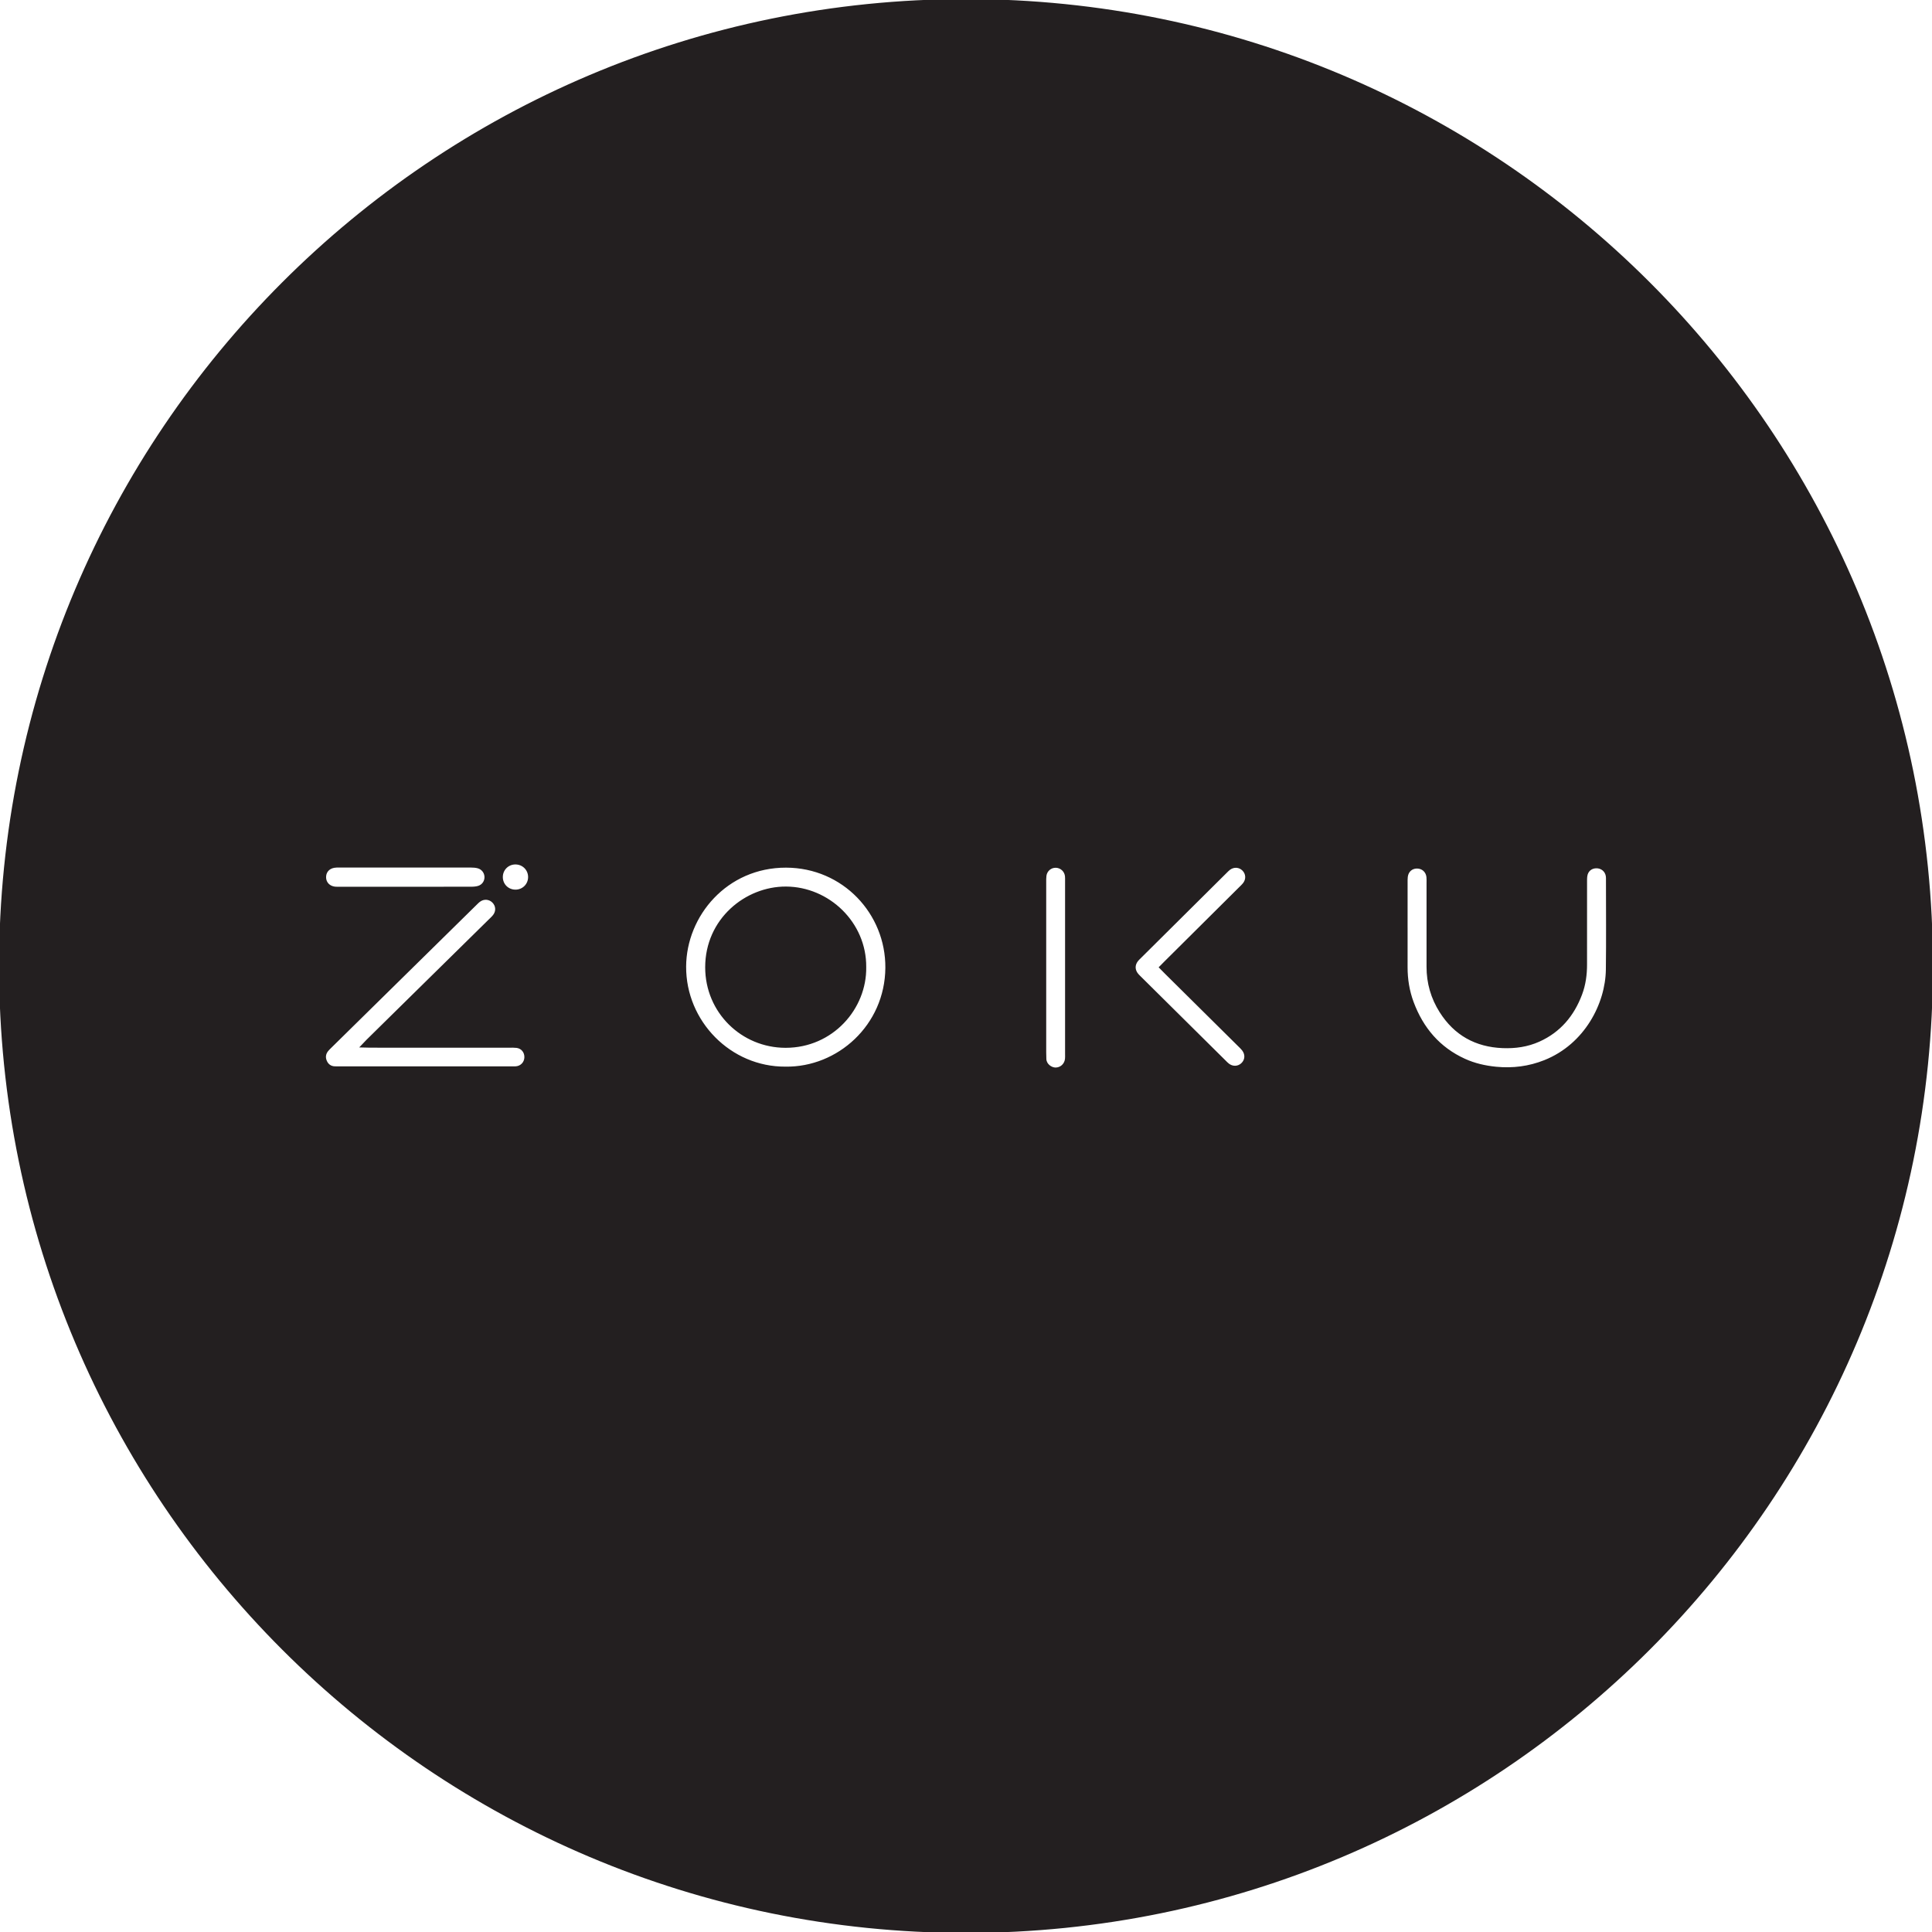 <?xml version="1.0" encoding="utf-8"?>
<!-- Generator: Adobe Illustrator 16.0.0, SVG Export Plug-In . SVG Version: 6.00 Build 0)  -->
<!DOCTYPE svg PUBLIC "-//W3C//DTD SVG 1.1//EN" "http://www.w3.org/Graphics/SVG/1.1/DTD/svg11.dtd">
<svg version="1.1" id="Layer_1" xmlns="http://www.w3.org/2000/svg" xmlns:xlink="http://www.w3.org/1999/xlink" x="0px" y="0px"
	 width="162.42px" height="162.42px" viewBox="0 0 162.42 162.42" enable-background="new 0 0 162.42 162.42" xml:space="preserve">
<g>
	<path fill="#231F20" stroke="#231F20" stroke-width="0.156" stroke-miterlimit="10" d="M81.21,0C36.359,0,0,36.359,0,81.21
		s36.359,81.21,81.21,81.21c44.852,0,81.21-36.359,81.21-81.21S126.062,0,81.21,0z M28.084,72.878
		c0.148-0.027,0.303-0.023,0.455-0.023c3.691-0.001,7.382-0.002,11.074,0.002c0.188,0,0.382,0.014,0.562,0.062
		c0.374,0.101,0.617,0.423,0.632,0.79c0.015,0.368-0.201,0.711-0.57,0.834c-0.193,0.063-0.409,0.079-0.615,0.08
		c-1.56,0.006-3.121,0.003-4.681,0.003c-0.286,0-0.571,0-0.856,0c-1.827,0-3.653,0-5.479,0c-0.152,0-0.306,0.009-0.457-0.009
		c-0.467-0.056-0.786-0.381-0.812-0.813C27.31,73.329,27.596,72.968,28.084,72.878z M43.388,89.72
		c-0.113,0.011-0.228,0.006-0.342,0.006c-4.856,0-9.712,0-14.569,0c-0.114,0-0.229,0.002-0.342-0.004
		c-0.338-0.014-0.582-0.191-0.719-0.484c-0.148-0.313-0.121-0.632,0.101-0.913c0.082-0.104,0.18-0.196,0.274-0.29
		c4.072-4.008,8.145-8.014,12.218-12.02c0.108-0.107,0.217-0.218,0.343-0.301c0.353-0.236,0.804-0.186,1.098,0.109
		c0.313,0.314,0.347,0.781,0.066,1.143c-0.116,0.149-0.26,0.278-0.396,0.411c-2.538,2.498-5.077,4.995-7.615,7.493
		c-0.882,0.868-1.765,1.736-2.646,2.605c-0.133,0.132-0.258,0.271-0.482,0.506c0.354,0.008,0.56,0.018,0.766,0.018
		c3.885,0,7.77,0,11.655,0.001c0.209,0,0.42-0.008,0.627,0.016c0.445,0.05,0.745,0.411,0.737,0.866
		C44.153,89.326,43.832,89.678,43.388,89.72z M43.355,74.868c-0.654,0.01-1.164-0.492-1.161-1.143
		c0.003-0.626,0.493-1.121,1.118-1.13c0.65-0.01,1.167,0.498,1.163,1.144C44.472,74.362,43.979,74.859,43.355,74.868z
		 M66.033,89.748c-4.645,0.031-8.453-3.854-8.429-8.491c0.022-4.296,3.465-8.403,8.477-8.393c4.82,0.01,8.461,3.916,8.427,8.498
		C74.472,86.233,70.445,89.815,66.033,89.748z M89.61,89.021c-0.047,0.467-0.432,0.811-0.883,0.803
		c-0.355-0.007-0.814-0.306-0.839-0.784c-0.01-0.189-0.013-0.38-0.013-0.57c-0.001-2.399,0-4.799,0-7.197
		c0-2.361-0.001-4.723,0-7.084c0-0.189-0.005-0.383,0.02-0.57c0.058-0.439,0.438-0.758,0.869-0.745
		c0.438,0.013,0.795,0.342,0.844,0.782c0.014,0.133,0.009,0.267,0.009,0.4c0.001,4.855,0.001,9.711,0,14.566
		C89.617,88.755,89.624,88.89,89.61,89.021z M98.005,81.817c2.041,2.022,4.082,4.045,6.123,6.066
		c0.121,0.121,0.25,0.237,0.354,0.371c0.302,0.387,0.267,0.866-0.074,1.186c-0.318,0.297-0.787,0.315-1.146,0.037
		c-0.105-0.081-0.196-0.18-0.291-0.273c-2.352-2.33-4.703-4.661-7.055-6.991c-0.094-0.095-0.193-0.184-0.279-0.285
		c-0.318-0.374-0.324-0.82-0.018-1.194c0.072-0.088,0.158-0.165,0.238-0.246c2.403-2.387,4.806-4.773,7.209-7.159
		c0.095-0.094,0.188-0.191,0.293-0.271c0.364-0.27,0.835-0.236,1.145,0.073c0.311,0.31,0.346,0.784,0.07,1.143
		c-0.115,0.149-0.258,0.279-0.393,0.413c-2.064,2.053-4.129,4.104-6.194,6.156c-0.147,0.146-0.292,0.295-0.472,0.477
		C97.713,81.521,97.857,81.671,98.005,81.817z M135.08,81.518c-0.038,2.862-1.788,6.308-5.223,7.679
		c-1.312,0.523-2.675,0.698-4.085,0.56c-0.918-0.091-1.802-0.29-2.641-0.672c-2.146-0.976-3.547-2.634-4.361-4.815
		c-0.356-0.954-0.516-1.946-0.514-2.965c0.003-1.086,0.001-2.171,0.001-3.256h-0.001c0-1.275,0-2.551,0.001-3.826
		c0.001-0.172-0.005-0.345,0.016-0.514c0.056-0.463,0.392-0.766,0.839-0.771c0.469-0.006,0.836,0.318,0.885,0.792
		c0.017,0.17,0.008,0.343,0.008,0.514c0,2.342,0.002,4.684,0,7.025c-0.002,1.37,0.363,2.637,1.093,3.788
		c1.21,1.91,2.966,2.887,5.224,2.979c1.061,0.043,2.088-0.101,3.062-0.539c1.747-0.787,2.877-2.141,3.542-3.909
		c0.306-0.812,0.418-1.656,0.416-2.521c-0.002-2.284,0-4.568,0.001-6.854c0-0.19-0.005-0.383,0.022-0.57
		c0.061-0.434,0.387-0.714,0.818-0.725c0.451-0.011,0.817,0.281,0.891,0.72c0.02,0.111,0.015,0.228,0.015,0.342
		C135.088,76.491,135.113,79.005,135.08,81.518z"/>
	<path fill="#231F20" stroke="#231F20" stroke-width="0.156" stroke-miterlimit="10" d="M66.072,74.609
		c-3.353-0.013-6.712,2.671-6.71,6.715c0.002,3.761,3.018,6.682,6.679,6.686c3.936,0.003,6.76-3.247,6.703-6.712
		C72.775,77.592,69.663,74.623,66.072,74.609z"/>
</g>
<g>
</g>
<g>
</g>
<g>
</g>
<g>
</g>
<g>
</g>
<g>
</g>
</svg>
